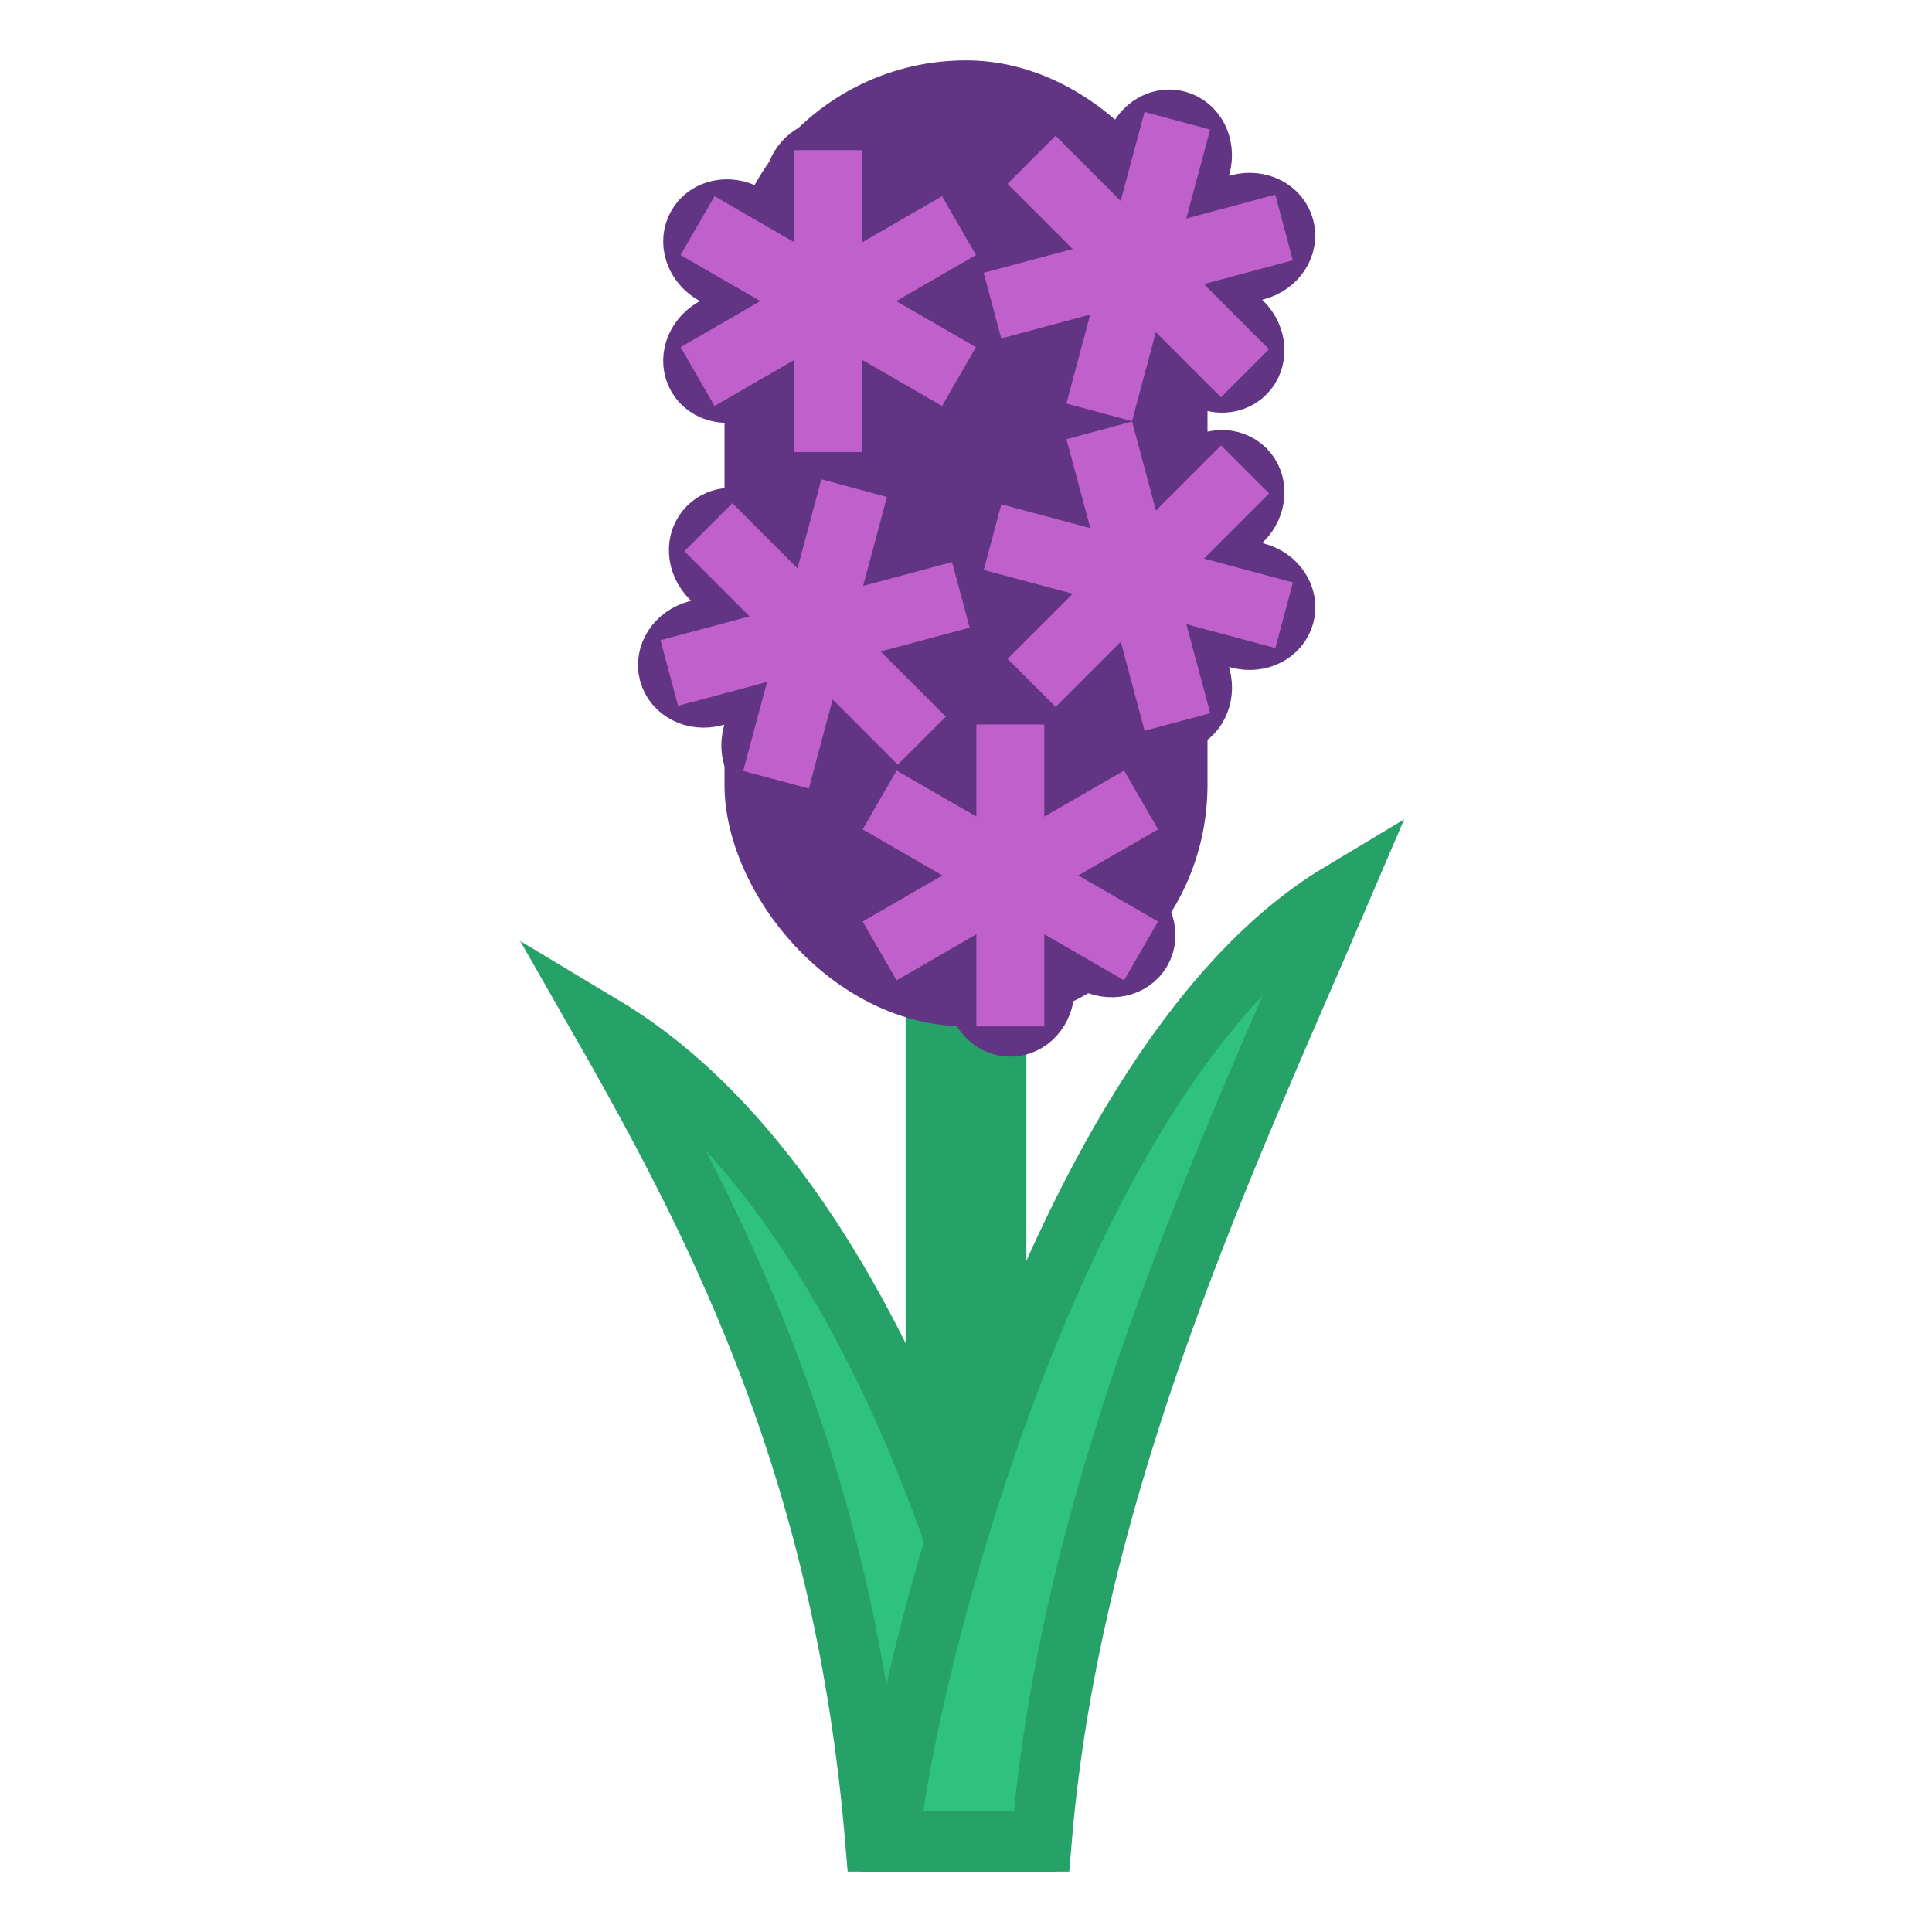 <?xml version="1.0" encoding="UTF-8" standalone="no"?>
<!-- Created with Inkscape (http://www.inkscape.org/) -->

<svg
   width="64"
   height="64"
   viewBox="0 0 64 64"
   version="1.1"
   id="svg839"
   inkscape:version="1.2.1 (9c6d41e410, 2022-07-14)"
   sodipodi:docname="u1fabb.svg"
   xml:space="preserve"
   xmlns:inkscape="http://www.inkscape.org/namespaces/inkscape"
   xmlns:sodipodi="http://sodipodi.sourceforge.net/DTD/sodipodi-0.dtd"
   xmlns:xlink="http://www.w3.org/1999/xlink"
   xmlns="http://www.w3.org/2000/svg"
   xmlns:svg="http://www.w3.org/2000/svg"><sodipodi:namedview
     id="namedview841"
     pagecolor="#ffffff"
     bordercolor="#666666"
     borderopacity="1.0"
     inkscape:pageshadow="2"
     inkscape:pageopacity="0.0"
     inkscape:pagecheckerboard="0"
     inkscape:document-units="px"
     showgrid="true"
     units="px"
     showguides="true"
     inkscape:guide-bbox="true"
     inkscape:zoom="15.999999"
     inkscape:cx="30.656252"
     inkscape:cy="39.500002"
     inkscape:window-width="1680"
     inkscape:window-height="998"
     inkscape:window-x="-8"
     inkscape:window-y="-8"
     inkscape:window-maximized="1"
     inkscape:current-layer="layer1"
     inkscape:snap-grids="true"
     inkscape:snap-bbox="true"
     inkscape:snap-bbox-midpoints="true"
     inkscape:bbox-nodes="true"
     inkscape:snap-smooth-nodes="true"
     scale-x="1"
     inkscape:snap-bbox-edge-midpoints="true"
     inkscape:lockguides="true"
     inkscape:snap-global="true"
     inkscape:object-paths="true"
     inkscape:snap-center="true"
     inkscape:showpageshadow="2"
     inkscape:deskcolor="#d1d1d1"><sodipodi:guide
       position="2,64"
       orientation="-1,0"
       id="guide900"
       inkscape:label="minX"
       inkscape:locked="true"
       inkscape:color="rgb(0,0,255)" /><inkscape:grid
       type="xygrid"
       id="grid902" /><sodipodi:guide
       position="62,64"
       orientation="-1,0"
       id="guide904"
       inkscape:label="maxX"
       inkscape:locked="true"
       inkscape:color="rgb(0,0,255)" /><sodipodi:guide
       position="-5,62"
       orientation="0,1"
       id="guide906"
       inkscape:label="minY"
       inkscape:locked="true"
       inkscape:color="rgb(0,0,255)" /><sodipodi:guide
       position="-5,2"
       orientation="0,1"
       id="guide908"
       inkscape:label="maxY"
       inkscape:locked="true"
       inkscape:color="rgb(0,0,255)" /><sodipodi:guide
       position="-5,58"
       orientation="0,1"
       id="guide1009"
       inkscape:label="minSqY"
       inkscape:locked="true"
       inkscape:color="rgb(0,0,255)" /><sodipodi:guide
       position="-5,6"
       orientation="0,1"
       id="guide1091"
       inkscape:label="maxSqY"
       inkscape:locked="true"
       inkscape:color="rgb(0,0,255)" /><sodipodi:guide
       position="6,64"
       orientation="-1,0"
       id="guide1093"
       inkscape:label="minSqX"
       inkscape:locked="true"
       inkscape:color="rgb(0,0,255)" /><sodipodi:guide
       position="58,64"
       orientation="-1,0"
       id="guide1095"
       inkscape:label="maxSqX"
       inkscape:locked="true"
       inkscape:color="rgb(0,0,255)" /><sodipodi:guide
       position="32,64"
       orientation="-1,0"
       id="guide1097"
       inkscape:label="midX"
       inkscape:locked="true"
       inkscape:color="rgb(0,0,255)" /><sodipodi:guide
       position="-5,32"
       orientation="0,1"
       id="guide1099"
       inkscape:label="midY"
       inkscape:locked="true"
       inkscape:color="rgb(0,0,255)" /><sodipodi:guide
       position="57,64"
       orientation="-1,0"
       id="guide832"
       inkscape:label=""
       inkscape:locked="true"
       inkscape:color="rgb(229,165,10)" /><sodipodi:guide
       position="7,64"
       orientation="-1,0"
       id="guide834"
       inkscape:label=""
       inkscape:locked="true"
       inkscape:color="rgb(229,165,10)" /><sodipodi:guide
       position="-5,57"
       orientation="0,1"
       id="guide836"
       inkscape:label=""
       inkscape:locked="true"
       inkscape:color="rgb(229,165,10)" /><sodipodi:guide
       position="-5,7"
       orientation="0,1"
       id="guide838"
       inkscape:label=""
       inkscape:locked="true"
       inkscape:color="rgb(229,165,10)" /></sodipodi:namedview><defs
     id="defs836" /><g
     inkscape:label="Layer 1"
     inkscape:groupmode="layer"
     id="layer1"><path
       style="fill:none;stroke:#26a269;stroke-width:4;stroke-linecap:butt;stroke-linejoin:miter;stroke-dasharray:none;stroke-opacity:1"
       d="M 32,33 V 62"
       id="path3292"
       sodipodi:nodetypes="cc" /><rect
       style="fill:#613583;stroke:none;stroke-width:0.5;stroke-linecap:round;stroke-linejoin:round;stop-color:#000000"
       id="rect3227"
       width="16"
       height="32"
       x="24"
       y="2"
       ry="8" /><path
       style="fill:#2ec27e;stroke:#26a269;stroke-width:2;stroke-linecap:butt;stroke-linejoin:miter;stroke-dasharray:none;stroke-opacity:1"
       d="M 29,61 C 28,49 24,41 20,34 30,40 34,58 34,61 Z"
       id="path4116"
       sodipodi:nodetypes="cccc" /><path
       id="use5193"
       style="fill:#c061cb;stroke:#613583;stroke-width:2;stroke-linecap:round;stroke-linejoin:round;stroke-dasharray:none;stop-color:#000000"
       inkscape:transform-center-y="-2.5"
       d="m 32.525,28.467 c -0.233,-0.005 -0.476,0.054 -0.701,0.184 l -2.166,1.25 c -0.6,0.346 -0.831,1.06 -0.52,1.6 0.312,0.54 1.045,0.696 1.645,0.35 l 1.561,-0.9 0,1.801 c 0,0.692 0.502,1.25 1.125,1.25 0.623,0 1.125,-0.558 1.125,-1.25 l 0,-1.801 1.561,0.9 c 0.6,0.346 1.333,0.19 1.645,-0.35 0.312,-0.54 0.08,-1.253 -0.52,-1.6 l -2.166,-1.25 C 34.514,28.304 33.78,28.46 33.469,29 33.274,28.663 32.914,28.475 32.525,28.467 Z" /><path
       id="use5172"
       style="fill:#c061cb;stroke:#613583;stroke-width:2;stroke-linecap:round;stroke-linejoin:round;stroke-dasharray:none;stop-color:#000000"
       inkscape:transform-center-y="-2.5"
       d="m 24.172,17.16 c -0.263,0.012 -0.514,0.112 -0.707,0.305 -0.441,0.441 -0.402,1.19 0.088,1.68 l 1.273,1.273 -1.74,0.467 c -0.669,0.179 -1.077,0.808 -0.916,1.41 0.161,0.602 0.831,0.941 1.5,0.762 l 1.738,-0.465 -0.465,1.738 c -0.179,0.669 0.16,1.339 0.762,1.5 0.602,0.161 1.231,-0.247 1.41,-0.916 l 0.648,-2.416 c 0.179,-0.669 -0.162,-1.337 -0.764,-1.498 0.441,-0.441 0.402,-1.19 -0.088,-1.68 L 25.145,17.553 c -0.275,-0.275 -0.634,-0.407 -0.973,-0.393 z" /><path
       style="fill:#2ec27e;stroke:#26a269;stroke-width:2;stroke-linecap:butt;stroke-linejoin:miter;stroke-dasharray:none;stroke-opacity:1"
       d="M 34.5,61 C 35.5,49 40.825,37.913 44.383,29.587 34.383,35.587 29.5,58 29.5,61 Z"
       id="path4118"
       sodipodi:nodetypes="cccc" /><path
       id="rect5082"
       style="fill:#c061cb;stroke:#613583;stroke-width:2;stroke-linecap:round;stroke-linejoin:round;stroke-dasharray:none;stop-color:#000000"
       inkscape:transform-center-y="-2.5"
       d="m 27.438,4.974 c -0.594,0 -1.125,0.558 -1.125,1.25 V 8.025 L 24.752,7.125 C 24.152,6.778 23.419,6.935 23.108,7.474 22.796,8.014 23.027,8.728 23.627,9.074 l 1.561,0.9 -1.561,0.9 c -0.6,0.346 -0.831,1.06 -0.52,1.6 0.312,0.54 1.045,0.696 1.645,0.35 l 1.561,-0.9 z"
       sodipodi:nodetypes="csccscccsccc" /><g
       id="g5072"
       transform="translate(-0.562,0.974)"><rect
         style="fill:#c061cb;stroke:none;stroke-width:2;stroke-linecap:round;stroke-linejoin:round;stroke-dasharray:none;stop-color:#000000"
         id="rect4950"
         width="2.25"
         height="5"
         x="26.875"
         y="4"
         ry="1.25"
         inkscape:transform-center-y="-2.5"
         rx="0" /><use
         x="0"
         y="0"
         xlink:href="#rect4950"
         inkscape:transform-center-y="-1.25"
         id="use5056"
         transform="rotate(60,28,9)"
         inkscape:transform-center-x="-2.1650635" /><use
         x="0"
         y="0"
         xlink:href="#use5056"
         inkscape:transform-center-x="-2.1650635"
         inkscape:transform-center-y="1.25"
         id="use5058"
         transform="rotate(60,28,9)" /><use
         x="0"
         y="0"
         xlink:href="#use5058"
         inkscape:transform-center-y="2.5"
         id="use5060"
         transform="rotate(60,28,9)" /><use
         x="0"
         y="0"
         xlink:href="#use5060"
         inkscape:transform-center-y="1.25"
         id="use5062"
         transform="rotate(60,28,9)"
         inkscape:transform-center-x="2.1650635" /><use
         x="0"
         y="0"
         xlink:href="#use5062"
         inkscape:transform-center-x="2.1650635"
         inkscape:transform-center-y="-1.25"
         id="use5064"
         transform="rotate(60,28,9)" /></g><g
       id="use5120"
       transform="rotate(15,33.5,45.777)"><path
         id="rect5122"
         style="fill:#c061cb;stroke:#613583;stroke-width:2;stroke-linecap:round;stroke-linejoin:round;stroke-dasharray:none;stop-color:#000000"
         inkscape:transform-center-y="-2.5"
         d="m 27.719,4.04 c -0.486,0.138 -0.844,0.627 -0.844,1.211 l 3.49e-4,2.499 c 0,0.692 0.502,1.249 1.125,1.249 -0.312,0.54 -0.08,1.253 0.52,1.6 l 2.165,1.25 c 0.6,0.346 1.334,0.19 1.645,-0.35 0.312,-0.54 0.081,-1.252 -0.519,-1.598 L 30.249,8.999 31.81,8.1 C 32.409,7.754 32.641,7.041 32.329,6.501 32.018,5.961 31.284,5.805 30.685,6.151 l -1.559,0.899 -8.96e-4,-1.799 c 0,-0.692 -0.502,-1.249 -1.125,-1.249 -0.097,0 -0.191,0.013 -0.281,0.039 z" /></g><path
       id="use5145"
       style="fill:#c061cb;stroke:#613583;stroke-width:2;stroke-linecap:round;stroke-linejoin:round;stroke-dasharray:none;stop-color:#000000"
       inkscape:transform-center-y="-2.5"
       d="m 40.424,15.246 c -0.304,0.016 -0.615,0.148 -0.859,0.393 l -1.768,1.77 c -0.49,0.49 -0.529,1.237 -0.088,1.678 -0.602,0.161 -0.943,0.831 -0.764,1.5 l 0.646,2.414 c 0.179,0.669 0.808,1.077 1.41,0.916 0.602,-0.161 0.943,-0.829 0.764,-1.498 l -0.465,-1.74 1.738,0.467 c 0.669,0.179 1.339,-0.162 1.5,-0.764 0.161,-0.602 -0.247,-1.231 -0.916,-1.41 l -1.74,-0.467 1.273,-1.273 c 0.49,-0.49 0.529,-1.239 0.088,-1.68 -0.22,-0.22 -0.517,-0.321 -0.82,-0.305 z" /><use
       x="0"
       y="0"
       xlink:href="#g5072"
       id="use5074"
       transform="rotate(15,36.919,48.4)" /><use
       x="0"
       y="0"
       xlink:href="#use5074"
       id="use5076"
       transform="translate(-10.706,12.17)" /><use
       x="0"
       y="0"
       xlink:href="#g5072"
       id="use5078"
       transform="rotate(-15,67.181,-24.479)" /><use
       x="0"
       y="0"
       xlink:href="#g5072"
       id="use5080"
       transform="translate(6.031,19.026)" /></g></svg>
